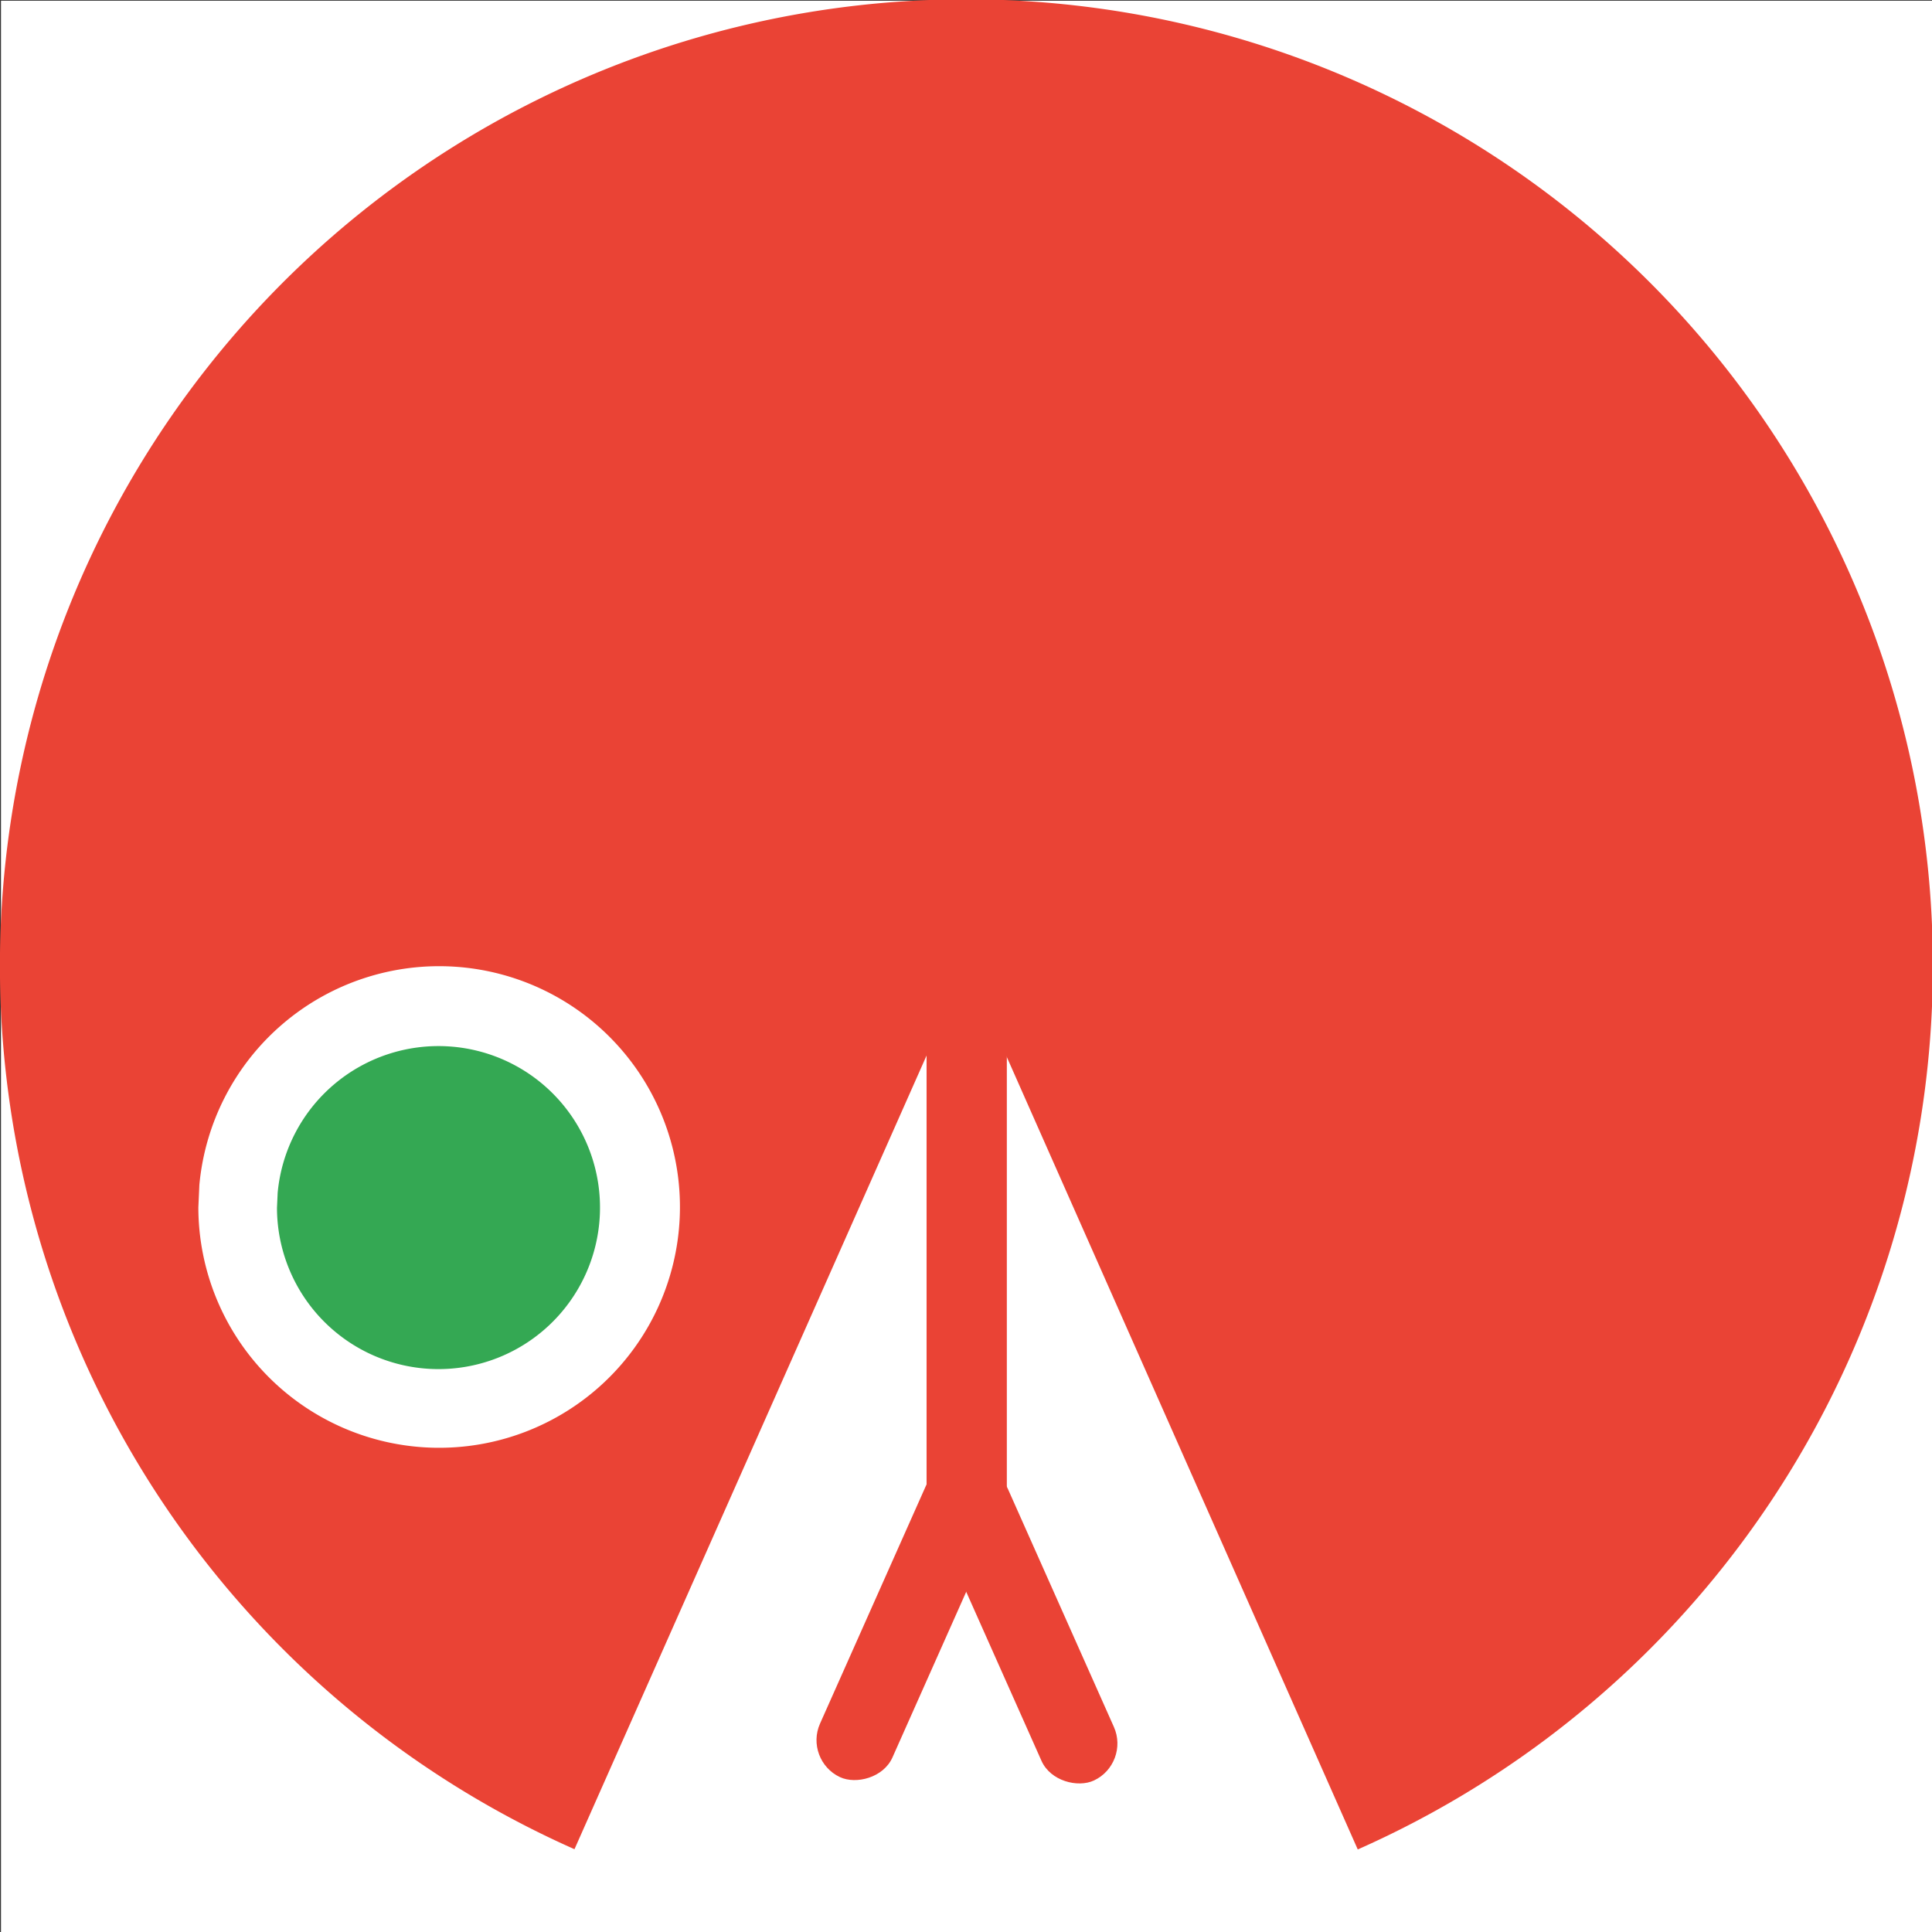 <?xml version="1.0" encoding="UTF-8" standalone="no"?>
<svg
   xmlns:dc="http://purl.org/dc/elements/1.1/"
   xmlns:cc="http://creativecommons.org/ns#"
   xmlns:rdf="http://www.w3.org/1999/02/22-rdf-syntax-ns#"
   xmlns:svg="http://www.w3.org/2000/svg"
   xmlns="http://www.w3.org/2000/svg"
   xmlns:sodipodi="http://sodipodi.sourceforge.net/DTD/sodipodi-0.dtd"
   xmlns:inkscape="http://www.inkscape.org/namespaces/inkscape"
   version="1.1"
   id="svg4156"
   viewBox="0 0 512 512"
   height="512"
   width="512"
   inkscape:version="0.48.4 r9939"
   sodipodi:docname="yellow_up.svg">
  <rect x="0" y="0" width="512" height="512" fill="#333333" stroke="none"/>
  <sodipodi:namedview
     pagecolor="#ffffff"
     bordercolor="#666666"
     borderopacity="1"
     objecttolerance="10"
     gridtolerance="10"
     guidetolerance="10"
     inkscape:pageopacity="0"
     inkscape:pageshadow="2"
     inkscape:window-width="640"
     inkscape:window-height="480"
     id="namedview3486"
     showgrid="false"
     inkscape:zoom="0.4609375"
     inkscape:cx="256"
     inkscape:cy="256"
     inkscape:window-x="53"
     inkscape:window-y="34"
     inkscape:window-maximized="0"
     inkscape:current-layer="svg4156" />
  <defs
     id="defs4158" />
  <g
     transform="matrix(0,-1,1,0,-540.101,512.191)"
     id="layer1">
    <rect
       ry="0"
       y="540.362"
       x="0"
       height="512"
       width="512"
       id="rect4147"
       style="fill:#ffffff;fill-opacity:1;stroke:none" />
    <rect
       style="fill:#ea4335;fill-opacity:1"
       id="rect4161"
       width="170.775"
       height="21.268"
       x="91.232"
       y="785.653" />
    <path
       style="fill:#ea4335;fill-opacity:1;fill-rule:evenodd;stroke:none"
       id="path3349"
       d="m -505.286,-473.982 a 256.162,256.162 0 0 1 -99.401,306.884 256.162,256.162 0 0 1 -320.817,-33.689 256.162,256.162 0 0 1 -33.484,-320.838 256.162,256.162 0 0 1 306.947,-99.205 l -92.271,238.967 z"
       transform="matrix(-0.707,-0.707,0.707,-0.707,0,0)"
       inkscape:connector-curvature="0" />
    <path
       style="fill:#ffffff;fill-opacity:1;stroke:none"
       id="path4281"
       d="m 198.158,592.934 a 63.814,63.814 0 0 1 57.833,67.901 63.814,63.814 0 0 1 -66.538,59.395 63.814,63.814 0 0 1 -60.926,-65.139 63.814,63.814 0 0 1 63.705,-62.424"
       inkscape:connector-curvature="0" />
    <path
       style="fill:#34a853;fill-opacity:1;stroke:none"
       id="path4283"
       d="m 196.079,613.684 a 42.802,42.802 0 0 1 38.79,45.543 42.802,42.802 0 0 1 -44.629,39.839 42.802,42.802 0 0 1 -40.865,-43.691 42.802,42.802 0 0 1 42.729,-41.87"
       inkscape:connector-curvature="0" />
    <rect
       ry="10.595"
       style="fill:#ea4335;fill-opacity:1"
       id="rect4165-7"
       width="90.19"
       height="21.189"
       x="359.895"
       y="669.559"
       transform="matrix(0.914,0.407,-0.423,0.906,0,0)" />
    <rect
       ry="10.595"
       style="fill:#ea4335;fill-opacity:1"
       id="rect4165-7-6"
       width="90.19"
       height="21.189"
       x="-314.463"
       y="-785.461"
       transform="matrix(0.914,-0.407,-0.423,-0.906,0,0)" />
  </g>
</svg>

